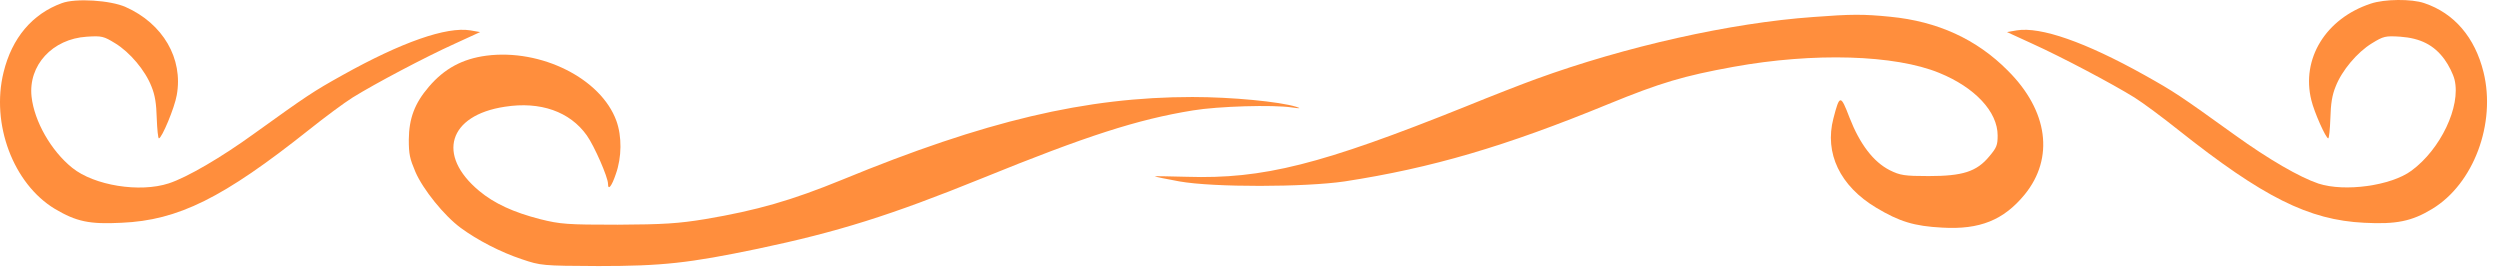 <svg width="159" height="17" viewBox="0 0 159 17" fill="none" xmlns="http://www.w3.org/2000/svg">
<path d="M3.937 0.199C2.058 0.88 0.76 2.411 0.228 4.593C-0.587 7.887 0.847 11.693 3.492 13.286C4.851 14.09 5.68 14.276 7.732 14.168C11.341 14.013 14.196 12.59 19.647 8.259C20.636 7.47 21.885 6.542 22.429 6.201C23.85 5.32 27.039 3.633 28.918 2.783L30.537 2.04L29.919 1.932C28.399 1.684 25.556 2.674 21.786 4.778C19.895 5.83 19.512 6.093 16.174 8.491C14.085 10.007 11.885 11.29 10.735 11.662C8.893 12.265 5.989 11.801 4.592 10.672C3.245 9.589 2.182 7.717 2.008 6.155C1.786 4.159 3.331 2.473 5.519 2.334C6.471 2.272 6.594 2.303 7.324 2.752C8.263 3.324 9.24 4.484 9.635 5.505C9.858 6.047 9.944 6.588 9.969 7.516C9.994 8.228 10.055 8.8 10.105 8.8C10.29 8.8 11.106 6.851 11.242 6.047C11.662 3.726 10.364 1.499 7.991 0.447C7.027 0.014 4.802 -0.125 3.937 0.199Z" fill="#FF8E3D"/>
<path d="M150.783 0.23C147.916 1.174 146.346 3.742 147.001 6.371C147.186 7.145 147.928 8.8 148.076 8.8C148.126 8.8 148.188 8.228 148.212 7.516C148.237 6.588 148.323 6.047 148.546 5.505C148.942 4.484 149.918 3.324 150.857 2.752C151.587 2.303 151.71 2.272 152.662 2.334C153.935 2.427 154.801 2.86 155.468 3.773C155.74 4.144 156.024 4.716 156.111 5.072C156.519 6.774 155.221 9.496 153.367 10.857C152.069 11.816 149.127 12.219 147.458 11.677C146.259 11.275 144.281 10.13 142.155 8.599C138.583 6.031 138.299 5.846 136.395 4.778C132.625 2.674 129.782 1.684 128.262 1.932L127.644 2.04L129.263 2.783C131.142 3.634 134.331 5.32 135.752 6.201C136.296 6.542 137.545 7.47 138.534 8.259C143.935 12.543 146.84 13.998 150.363 14.168C152.403 14.276 153.391 14.075 154.689 13.286C157.322 11.693 158.756 7.856 157.953 4.593C157.409 2.381 156.086 0.834 154.183 0.199C153.379 -0.079 151.649 -0.064 150.783 0.23Z" fill="#FF8E3D"/>
<path d="M115.332 1.081C110.079 1.452 103.392 2.953 97.693 5.026C96.877 5.32 94.85 6.109 93.182 6.789C84.01 10.471 80.339 11.399 75.481 11.244C74.344 11.213 73.429 11.198 73.441 11.213C73.466 11.244 74.171 11.383 75.011 11.538C77.187 11.925 82.996 11.909 85.518 11.538C91.055 10.687 95.74 9.311 102.292 6.619C105.617 5.258 107.088 4.825 110.24 4.252C115.357 3.324 120.524 3.479 123.342 4.639C125.617 5.567 127.05 7.114 127.05 8.614C127.05 9.233 126.989 9.388 126.519 9.945C125.715 10.919 124.825 11.198 122.662 11.198C121.13 11.198 120.845 11.151 120.19 10.826C119.152 10.3 118.287 9.171 117.631 7.485C117.063 6 117.001 6 116.605 7.532C116.025 9.744 117.026 11.832 119.325 13.209C120.796 14.09 121.735 14.384 123.528 14.477C125.913 14.616 127.434 13.998 128.769 12.373C130.66 10.053 130.264 7.052 127.706 4.5C125.715 2.489 123.231 1.36 120.227 1.066C118.534 0.896 117.743 0.896 115.332 1.081Z" fill="#FF8E3D"/>
<path d="M30.932 3.541C29.412 3.742 28.262 4.361 27.273 5.521C26.371 6.573 26.013 7.532 26 8.877C26 9.821 26.062 10.084 26.421 10.935C26.903 12.049 28.25 13.719 29.301 14.492C30.351 15.266 31.835 16.039 33.194 16.488C34.381 16.89 34.492 16.906 38.052 16.921C42.119 16.921 43.812 16.735 48.188 15.823C53.268 14.755 56.63 13.704 62.465 11.337C69.09 8.645 72.341 7.593 75.876 7.021C77.459 6.758 80.969 6.65 82.18 6.836C82.712 6.913 82.761 6.897 82.428 6.789C81.377 6.464 78.336 6.17 75.839 6.17C69.066 6.17 62.663 7.686 53.565 11.43C50.351 12.745 48.151 13.379 44.851 13.936C43.157 14.214 42.205 14.276 39.288 14.291C36.074 14.291 35.642 14.261 34.344 13.936C32.663 13.503 31.439 12.946 30.475 12.141C27.743 9.867 28.522 7.331 32.106 6.789C34.369 6.433 36.247 7.098 37.323 8.614C37.805 9.295 38.67 11.275 38.67 11.693C38.67 12.141 38.905 11.847 39.165 11.074C39.548 10.007 39.56 8.676 39.202 7.686C38.225 4.995 34.418 3.092 30.932 3.541Z" fill="#FF8E3D"/>
</svg>
